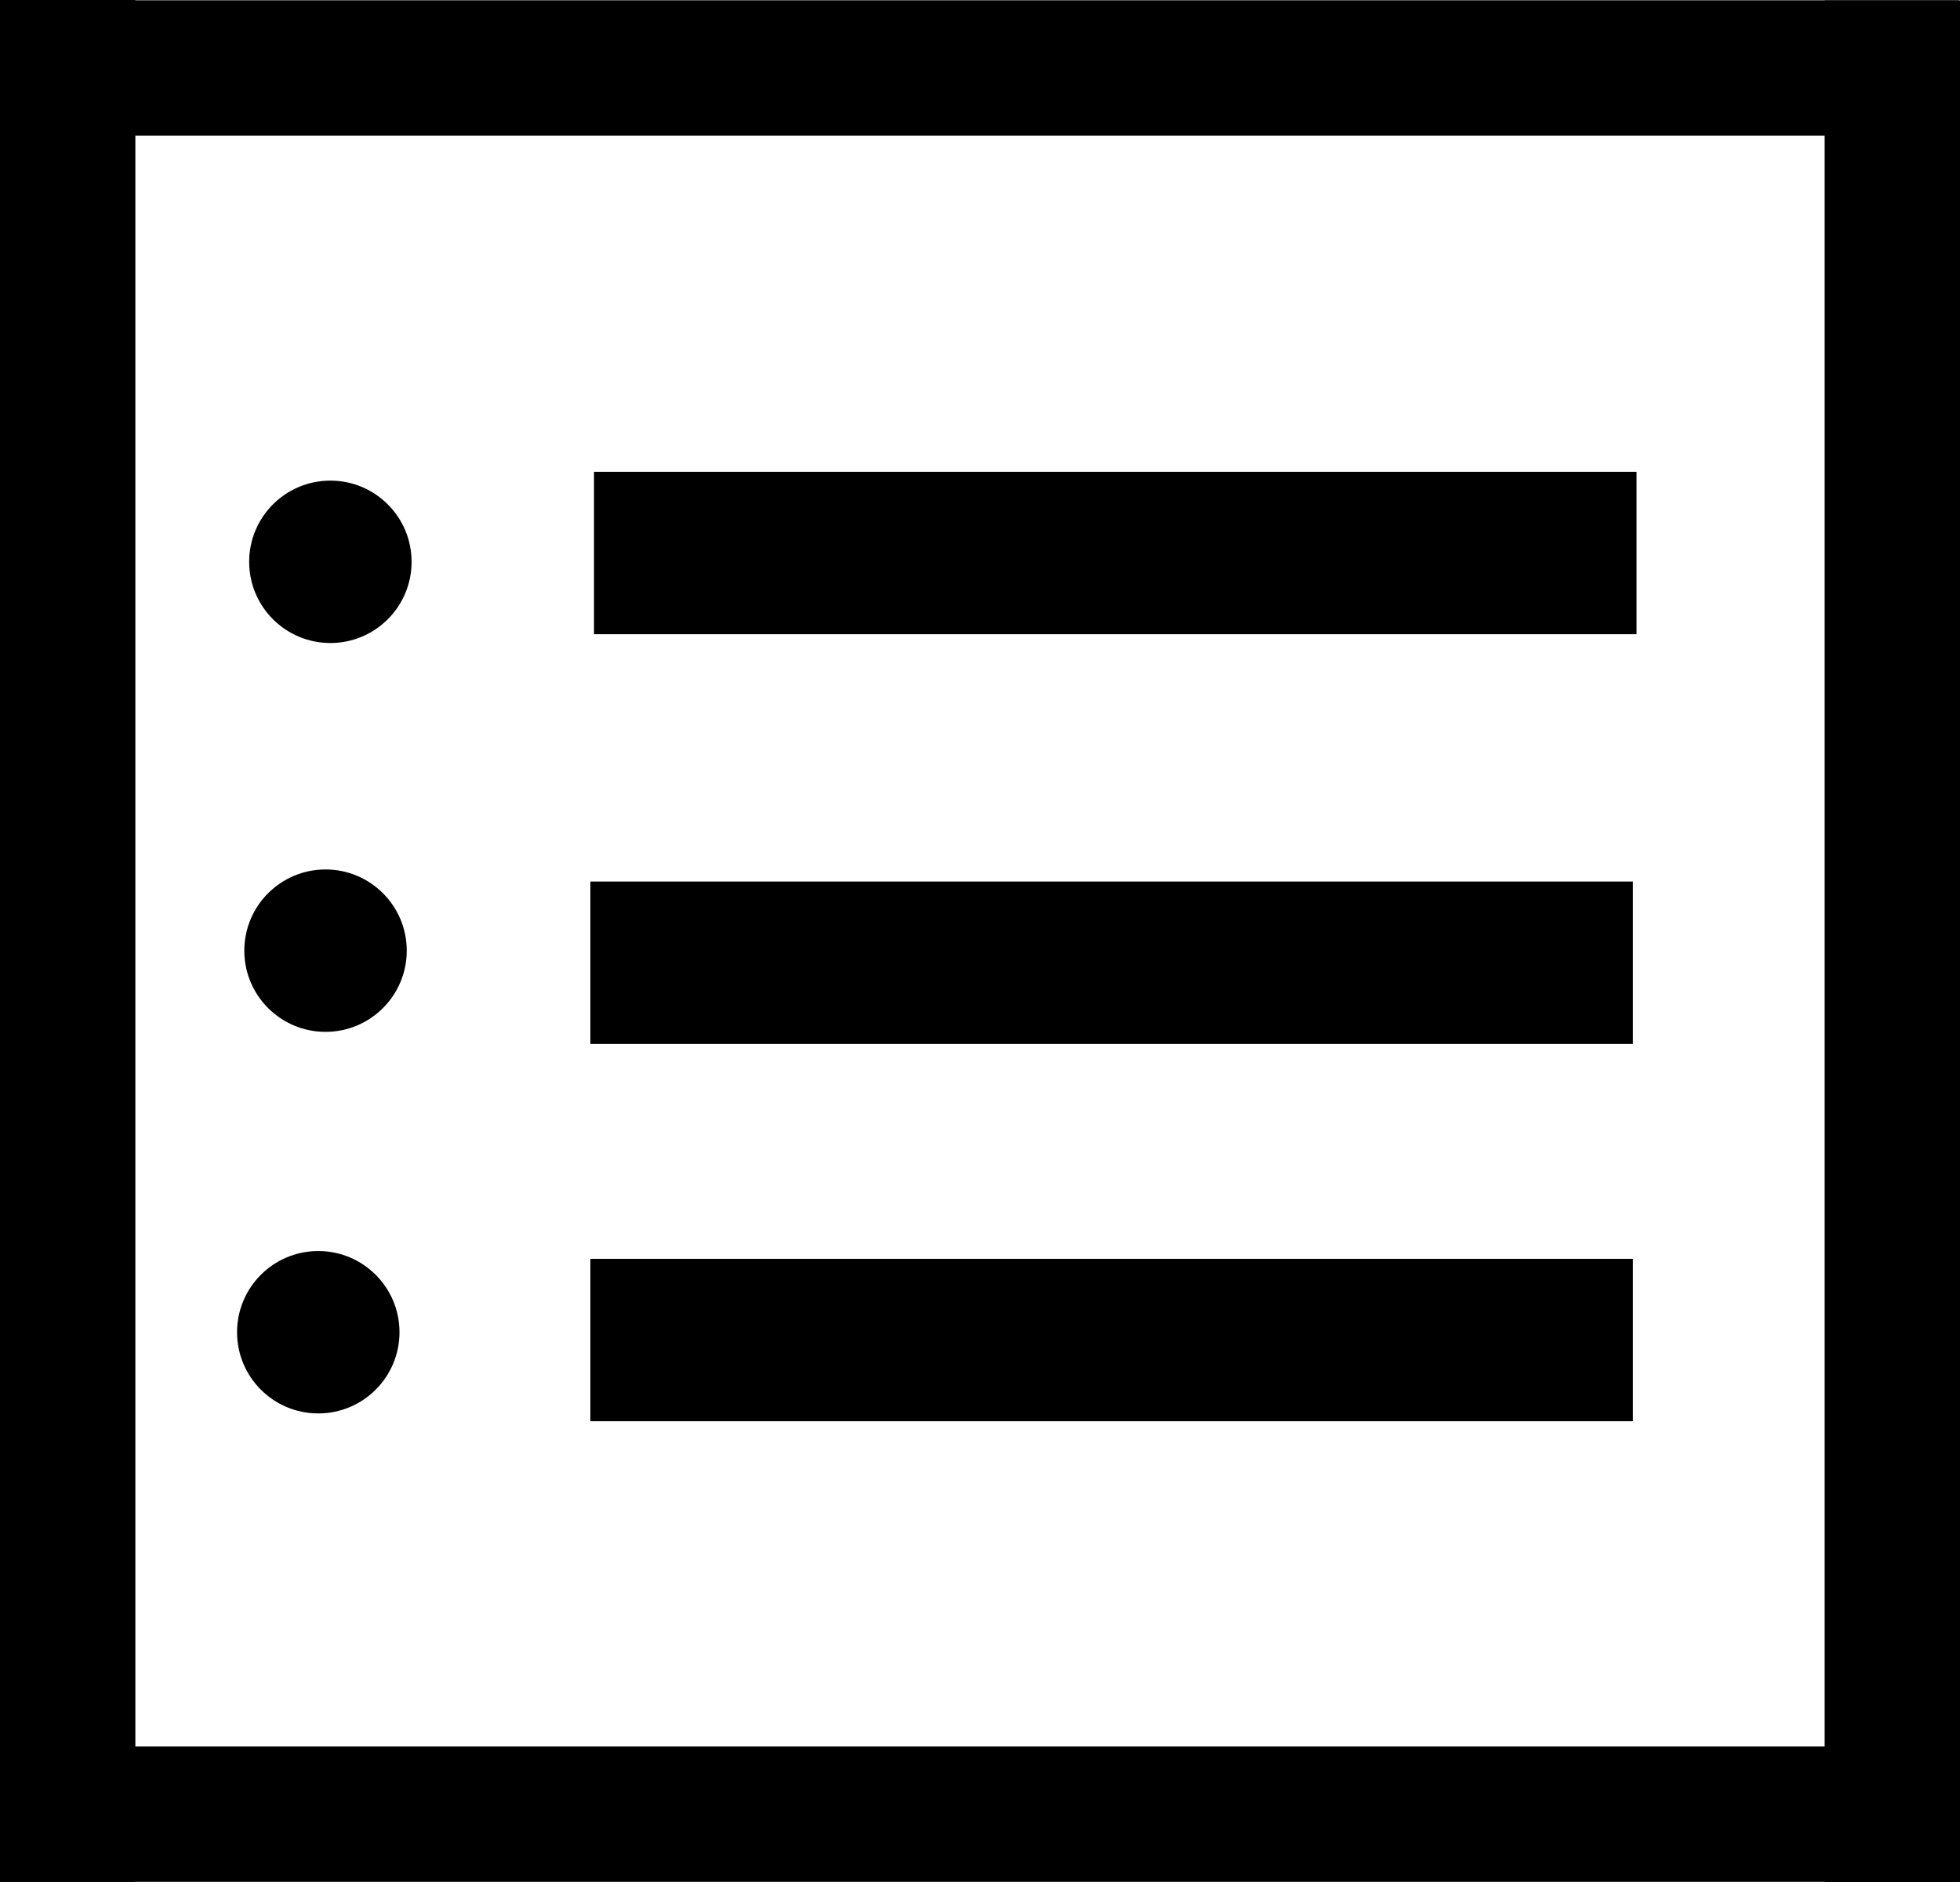 <?xml version="1.0" encoding="UTF-8" standalone="no"?>
<!-- Created with Inkscape (http://www.inkscape.org/) -->

<svg
   width="144.797"
   height="139.059"
   viewBox="0 0 144.797 139.059"
   version="1.1"
   id="svg2818"
   sodipodi:docname="overview.svg"
   inkscape:version="1.2.2 (732a01da63, 2022-12-09)"
   xmlns:inkscape="http://www.inkscape.org/namespaces/inkscape"
   xmlns:sodipodi="http://sodipodi.sourceforge.net/DTD/sodipodi-0.dtd"
   xmlns="http://www.w3.org/2000/svg"
   xmlns:svg="http://www.w3.org/2000/svg">
  <sodipodi:namedview
     id="namedview2820"
     pagecolor="#ffffff"
     bordercolor="#666666"
     borderopacity="1.0"
     inkscape:pageshadow="2"
     inkscape:pageopacity="0.0"
     inkscape:pagecheckerboard="0"
     inkscape:document-units="mm"
     showgrid="false"
     inkscape:zoom="2.0938813"
     inkscape:cx="66.622689"
     inkscape:cy="104.59046"
     inkscape:window-width="1920"
     inkscape:window-height="1051"
     inkscape:window-x="-9"
     inkscape:window-y="-9"
     inkscape:window-maximized="1"
     inkscape:current-layer="layer1"
     inkscape:showpageshadow="2"
     inkscape:deskcolor="#d1d1d1" />
  <defs
     id="defs2815" />
  <g
     inkscape:label="Layer 1"
     inkscape:groupmode="layer"
     id="layer1"
     transform="translate(-32.601,-78.97)">
    <rect
       style="font-variation-settings:normal;vector-effect:none;fill:#000000;fill-opacity:1;fill-rule:evenodd;stroke-width:0.157;stroke-linecap:butt;stroke-linejoin:miter;stroke-miterlimit:4;stroke-dasharray:none;stroke-dashoffset:0;stroke-opacity:1;-inkscape-stroke:none;stop-color:#000000"
       id="rect4714"
       width="10"
       height="139.032"
       x="167.399"
       y="78.998"
       ry="12.593"
       rx="0"
       inkscape:export-filename="C:\Users\MM3D\Desktop\Web_Icons\overview.png"
       inkscape:export-xdpi="122.32"
       inkscape:export-ydpi="122.32" />
    <rect
       style="font-variation-settings:normal;vector-effect:none;fill:#000000;fill-opacity:1;fill-rule:evenodd;stroke-width:0.157;stroke-linecap:butt;stroke-linejoin:miter;stroke-miterlimit:4;stroke-dasharray:none;stroke-dashoffset:0;stroke-opacity:1;-inkscape-stroke:none;stop-color:#000000"
       id="rect4714-8"
       width="10"
       height="139.049"
       x="32.601"
       y="78.97"
       ry="12.595"
       rx="0"
       inkscape:export-filename="C:\Users\MM3D\Desktop\Web_Icons\overview.png"
       inkscape:export-xdpi="122.32"
       inkscape:export-ydpi="122.32" />
    <rect
       style="font-variation-settings:normal;vector-effect:none;fill:#000000;fill-opacity:1;fill-rule:evenodd;stroke-width:0.16;stroke-linecap:butt;stroke-linejoin:miter;stroke-miterlimit:4;stroke-dasharray:none;stroke-dashoffset:0;stroke-opacity:1;-inkscape-stroke:none;stop-color:#000000"
       id="rect4714-8-4"
       width="10"
       height="144.733"
       x="-218.02"
       y="32.601"
       ry="13.11"
       rx="0"
       transform="rotate(-90)"
       inkscape:export-filename="C:\Users\MM3D\Desktop\Web_Icons\overview.png"
       inkscape:export-xdpi="122.32"
       inkscape:export-ydpi="122.32" />
    <rect
       style="font-variation-settings:normal;vector-effect:none;fill:#000000;fill-opacity:1;fill-rule:evenodd;stroke-width:0.16;stroke-linecap:butt;stroke-linejoin:miter;stroke-miterlimit:4;stroke-dasharray:none;stroke-dashoffset:0;stroke-opacity:1;-inkscape-stroke:none;stop-color:#000000"
       id="rect4714-6"
       width="10"
       height="144.551"
       x="-88.991"
       y="32.755"
       ry="13.093"
       rx="0"
       inkscape:export-filename="C:\Users\MM3D\Desktop\Web_Icons\overview.png"
       inkscape:export-xdpi="122.32"
       inkscape:export-ydpi="122.32"
       transform="rotate(-90)" />
    <circle
       style="fill:#000000;fill-rule:evenodd;stroke:none;stroke-width:5.677;stroke-linecap:round;stroke-linejoin:round;paint-order:markers fill stroke"
       id="path3142"
       cx="56.114"
       cy="177.41"
       r="6"
       inkscape:export-filename="C:\Users\MM3D\Desktop\Web_Icons\overview_dash.png"
       inkscape:export-xdpi="122.32"
       inkscape:export-ydpi="122.32" />
    <circle
       style="fill:#000000;fill-rule:evenodd;stroke:none;stroke-width:5.677;stroke-linecap:round;stroke-linejoin:round;paint-order:markers fill stroke"
       id="path3142-7"
       cx="57.008"
       cy="120.483"
       r="6"
       inkscape:export-filename="C:\Users\MM3D\Desktop\Web_Icons\overview_dash.png"
       inkscape:export-xdpi="122.32"
       inkscape:export-ydpi="122.32" />
    <circle
       style="fill:#000000;fill-rule:evenodd;stroke:none;stroke-width:5.677;stroke-linecap:round;stroke-linejoin:round;paint-order:markers fill stroke"
       id="path3142-4"
       cx="56.65"
       cy="149.215"
       r="6"
       inkscape:export-filename="C:\Users\MM3D\Desktop\Web_Icons\overview_dash.png"
       inkscape:export-xdpi="122.32"
       inkscape:export-ydpi="122.32" />
    <rect
       style="font-variation-settings:normal;opacity:1;vector-effect:none;fill:#000000;fill-opacity:1;fill-rule:evenodd;stroke-width:0.245;stroke-linecap:butt;stroke-linejoin:miter;stroke-miterlimit:4;stroke-dasharray:none;stroke-dashoffset:0;stroke-opacity:1;-inkscape-stroke:none;stop-color:#000000;stop-opacity:1"
       id="rect3365"
       width="77.02"
       height="12"
       x="76.484"
       y="113.832"
       ry="6"
       rx="0"
       inkscape:export-filename="C:\Users\MM3D\Desktop\Web_Icons\overview_dash.png"
       inkscape:export-xdpi="122.32"
       inkscape:export-ydpi="122.32" />
    <rect
       style="font-variation-settings:normal;vector-effect:none;fill:#000000;fill-opacity:1;fill-rule:evenodd;stroke-width:0.245;stroke-linecap:butt;stroke-linejoin:miter;stroke-miterlimit:4;stroke-dasharray:none;stroke-dashoffset:0;stroke-opacity:1;-inkscape-stroke:none;stop-color:#000000"
       id="rect3365-2"
       width="77.02"
       height="12"
       x="76.216"
       y="144.108"
       ry="6"
       rx="0"
       inkscape:export-filename="C:\Users\MM3D\Desktop\Web_Icons\overview_dash.png"
       inkscape:export-xdpi="122.32"
       inkscape:export-ydpi="122.32" />
    <rect
       style="font-variation-settings:normal;vector-effect:none;fill:#000000;fill-opacity:1;fill-rule:evenodd;stroke-width:0.245;stroke-linecap:butt;stroke-linejoin:miter;stroke-miterlimit:4;stroke-dasharray:none;stroke-dashoffset:0;stroke-opacity:1;-inkscape-stroke:none;stop-color:#000000"
       id="rect3365-2-6"
       width="77.02"
       height="12"
       x="76.216"
       y="171.986"
       ry="6"
       rx="0"
       inkscape:export-filename="C:\Users\MM3D\Desktop\Web_Icons\overview_dash.png"
       inkscape:export-xdpi="122.32"
       inkscape:export-ydpi="122.32" />
  </g>
</svg>
